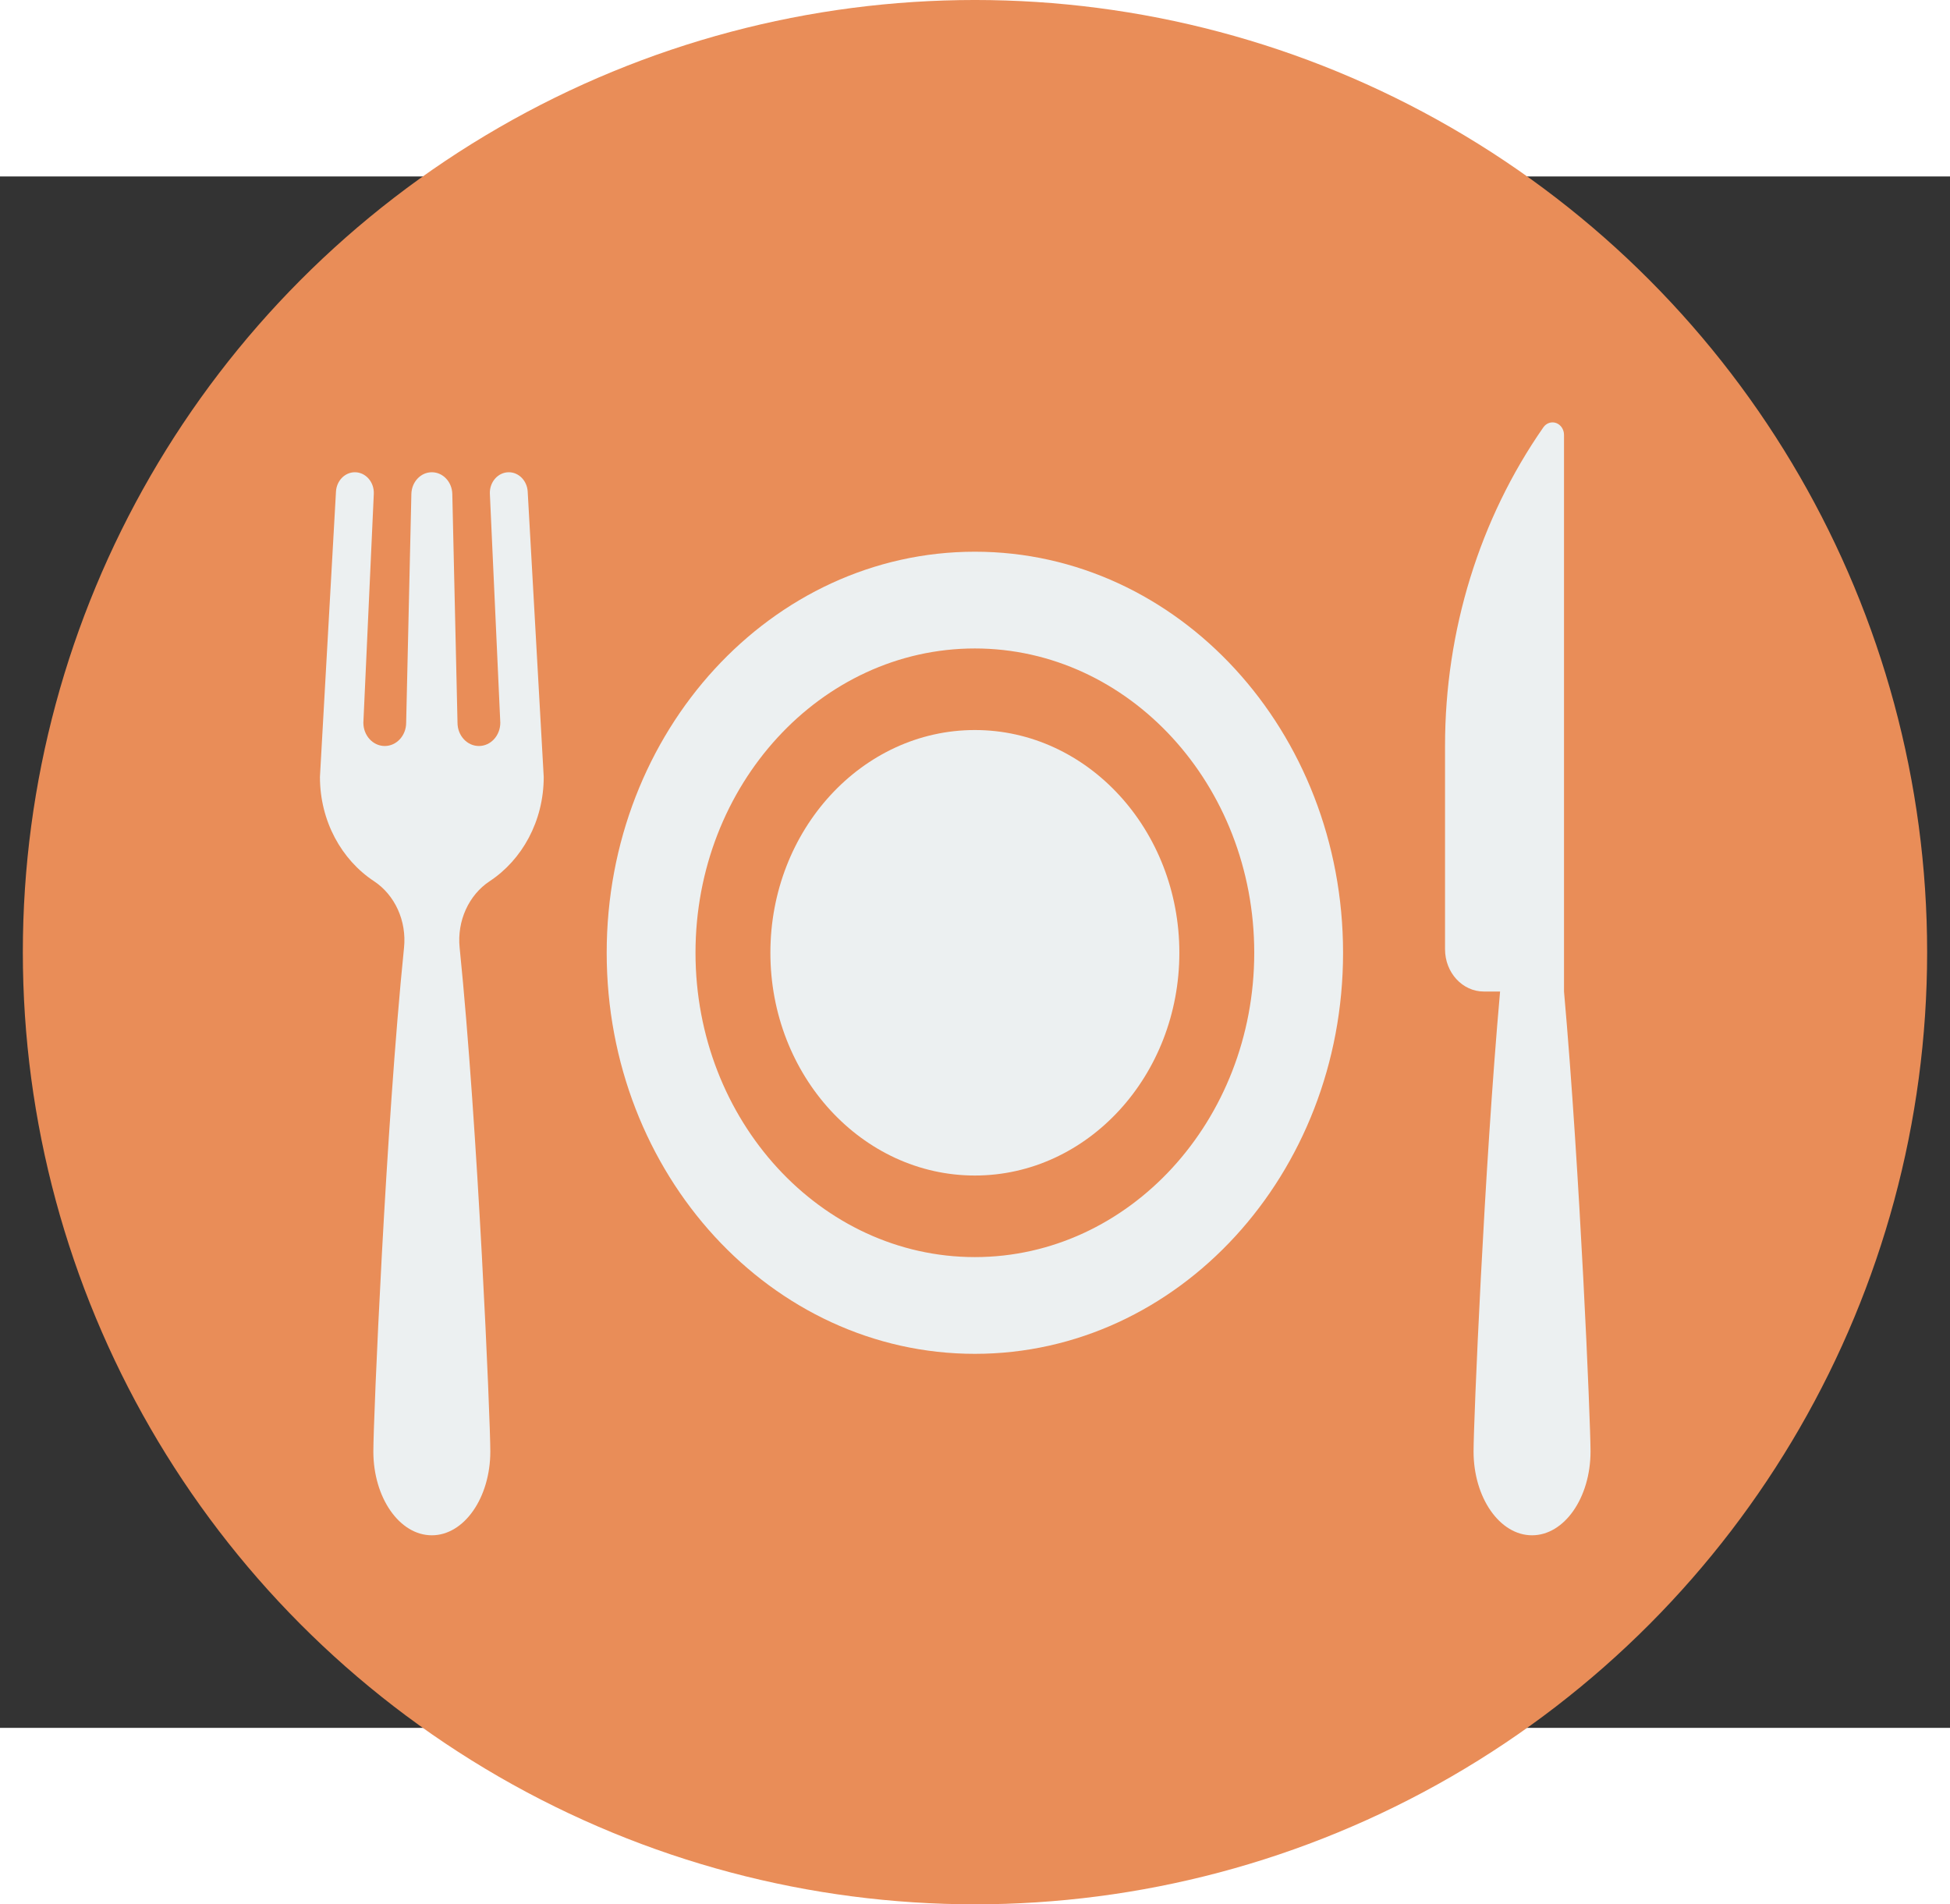 <?xml version="1.0" encoding="UTF-8" standalone="no"?>
<svg
   xmlns:dc="http://purl.org/dc/elements/1.1/"
   xmlns:cc="http://creativecommons.org/ns#"
   xmlns:rdf="http://www.w3.org/1999/02/22-rdf-syntax-ns#"
   xmlns:svg="http://www.w3.org/2000/svg"
   xmlns="http://www.w3.org/2000/svg"
   height="150"
   width="153.6"
   version="1.1"
   id="Capa_1"
   x="0px"
   y="0px"
   viewBox="0 0 62.46 49.692"
   xml:space="preserve"><rect x="0" y="0" width="62.46" height="49.692" fill="#333333" stroke="none"/><defs
     id="defs3719"><marker
       style="overflow:visible"
       id="Arrow1Lend"
       refX="0"
       refY="0"
       orient="auto"><path
         transform="matrix(-0.8,0,0,-0.8,-10,0)"
         style="fill:#000000;fill-opacity:1;fill-rule:evenodd;stroke:#000000;stroke-width:1pt;stroke-opacity:1"
         d="M 0,0 5,-5 -12.5,0 5,5 Z"
         id="path4605" /></marker></defs><g
     transform="matrix(0.414,0,0,0.414,102.712,44.123)"
     id="g3684"><circle
       transform="matrix(0.982,0,0,0.982,-261.063,-325.392)"
       r="0"
       cy="0"
       cx="0"
       id="path4574" /><circle
       r="73.667"
       cy="-46.563"
       cx="-172.663"
       id="path5010"
       style="fill:#e98d58;fill-opacity:1;stroke-width:2.656;stroke-linecap:round;stroke-linejoin:round;stroke-miterlimit:4;stroke-dasharray:63.754, 63.754;stroke-dashoffset:0;paint-order:fill markers stroke" /><g
       style="fill:#ecf0f1;fill-opacity:1"
       id="g14"
       transform="matrix(0.168,0,0,0.183,-217.054,-91.619)"><g
         style="fill:#ecf0f1;fill-opacity:1"
         id="g12"><path
           style="fill:#ecf0f1;fill-opacity:1"
           id="path10"
           d="m 264.181,76.909 c -93.646,0 -169.561,75.915 -169.561,169.561 0,93.646 75.915,169.561 169.561,169.561 93.646,0 169.561,-75.915 169.561,-169.561 0,-93.646 -75.915,-169.561 -169.561,-169.561 z m -10e-4,298.22 c -70.942,0 -128.658,-57.716 -128.658,-128.658 0,-70.942 57.716,-128.658 128.658,-128.658 70.942,0 128.658,57.716 128.658,128.658 0,70.942 -57.715,128.658 -128.658,128.658 z" /></g></g><g
       style="fill:#ecf0f1;fill-opacity:1"
       id="g20"
       transform="matrix(0.168,0,0,0.183,-217.054,-91.619)"><g
         style="fill:#ecf0f1;fill-opacity:1"
         id="g18"><path
           style="fill:#ecf0f1;fill-opacity:1"
           id="path16"
           d="m 264.18,152.299 c -51.926,0 -94.171,42.245 -94.171,94.171 0,51.926 42.245,94.171 94.171,94.171 51.926,0 94.171,-42.245 94.171,-94.171 0,-51.926 -42.244,-94.171 -94.171,-94.171 z" /></g></g><g
       style="fill:#ecf0f1;fill-opacity:1"
       id="g26"
       transform="matrix(0.192,0,0,0.209,-223.343,-98.003)"><g
         style="fill:#ecf0f1;fill-opacity:1"
         id="g24"><path
           style="fill:#ecf0f1;fill-opacity:1"
           id="path22"
           d="M 501.315,260.687 V 54.64 c 0,-1.988 -1.269,-3.755 -3.155,-4.39 -1.884,-0.634 -3.963,0.007 -5.166,1.591 -25.708,33.903 -39.622,75.283 -39.622,117.83 v 75.378 c 0,8.645 7.008,15.654 15.654,15.654 h 6.526 c -6.433,66.443 -10.684,159.37 -10.684,170.251 0,17.142 10.551,31.038 23.566,31.038 13.015,0 23.566,-13.897 23.566,-31.038 0,-10.882 -4.251,-103.824 -10.685,-170.267 z" /></g></g><g
       style="fill:#ecf0f1;fill-opacity:1"
       id="g32"
       transform="matrix(0.192,0,0,0.209,-223.343,-98.003)"><g
         style="fill:#ecf0f1;fill-opacity:1"
         id="g30"><path
           style="fill:#ecf0f1;fill-opacity:1"
           id="path28"
           d="m 68.417,219.843 c 13.042,-7.9 21.759,-22.224 21.759,-38.586 L 83.716,75.636 c -0.247,-4.026 -3.584,-7.165 -7.618,-7.165 -4.363,0 -7.839,3.655 -7.622,8.01 l 4.201,84.709 c 0,4.762 -3.861,8.621 -8.621,8.621 -4.761,0 -8.621,-3.861 -8.621,-8.621 L 53.336,76.516 c -0.111,-4.475 -3.77,-8.044 -8.247,-8.044 -4.477,0 -8.135,3.57 -8.247,8.044 l -2.099,84.674 c 0,4.762 -3.861,8.621 -8.621,8.621 -4.761,0 -8.621,-3.861 -8.621,-8.621 l 4.201,-84.709 c 0.216,-4.357 -3.262,-8.01 -7.622,-8.01 -4.034,0 -7.371,3.139 -7.617,7.165 L 0,181.258 c 0,16.362 8.716,30.685 21.759,38.586 8.488,5.141 13.22,14.753 12.126,24.617 -7.363,66.358 -12.363,174.693 -12.363,186.494 0,17.142 10.551,31.038 23.566,31.038 13.015,0 23.566,-13.897 23.566,-31.038 0,-11.801 -5.001,-120.136 -12.363,-186.494 -1.095,-9.859 3.642,-19.479 12.126,-24.618 z" /></g></g></g><g
     transform="translate(-5.368,-76.69)"
     id="g3686" /><g
     transform="translate(-5.368,-76.69)"
     id="g3688" /><g
     transform="translate(-5.368,-76.69)"
     id="g3690" /><g
     transform="translate(-5.368,-76.69)"
     id="g3692" /><g
     transform="translate(-5.368,-76.69)"
     id="g3694" /><g
     transform="translate(-5.368,-76.69)"
     id="g3696" /><g
     transform="translate(-5.368,-76.69)"
     id="g3698" /><g
     transform="translate(-5.368,-76.69)"
     id="g3700" /><g
     transform="translate(-5.368,-76.69)"
     id="g3702" /><g
     transform="translate(-5.368,-76.69)"
     id="g3704" /><g
     transform="translate(-5.368,-76.69)"
     style="display:inline"
     id="g3706" /><g
     transform="translate(-5.368,-76.69)"
     id="g3708" /><g
     transform="translate(-5.368,-76.69)"
     id="g3710" /><g
     transform="translate(-5.368,-76.69)"
     id="g3712" /><g
     transform="translate(-5.368,-76.69)"
     id="g3714" /></svg>
